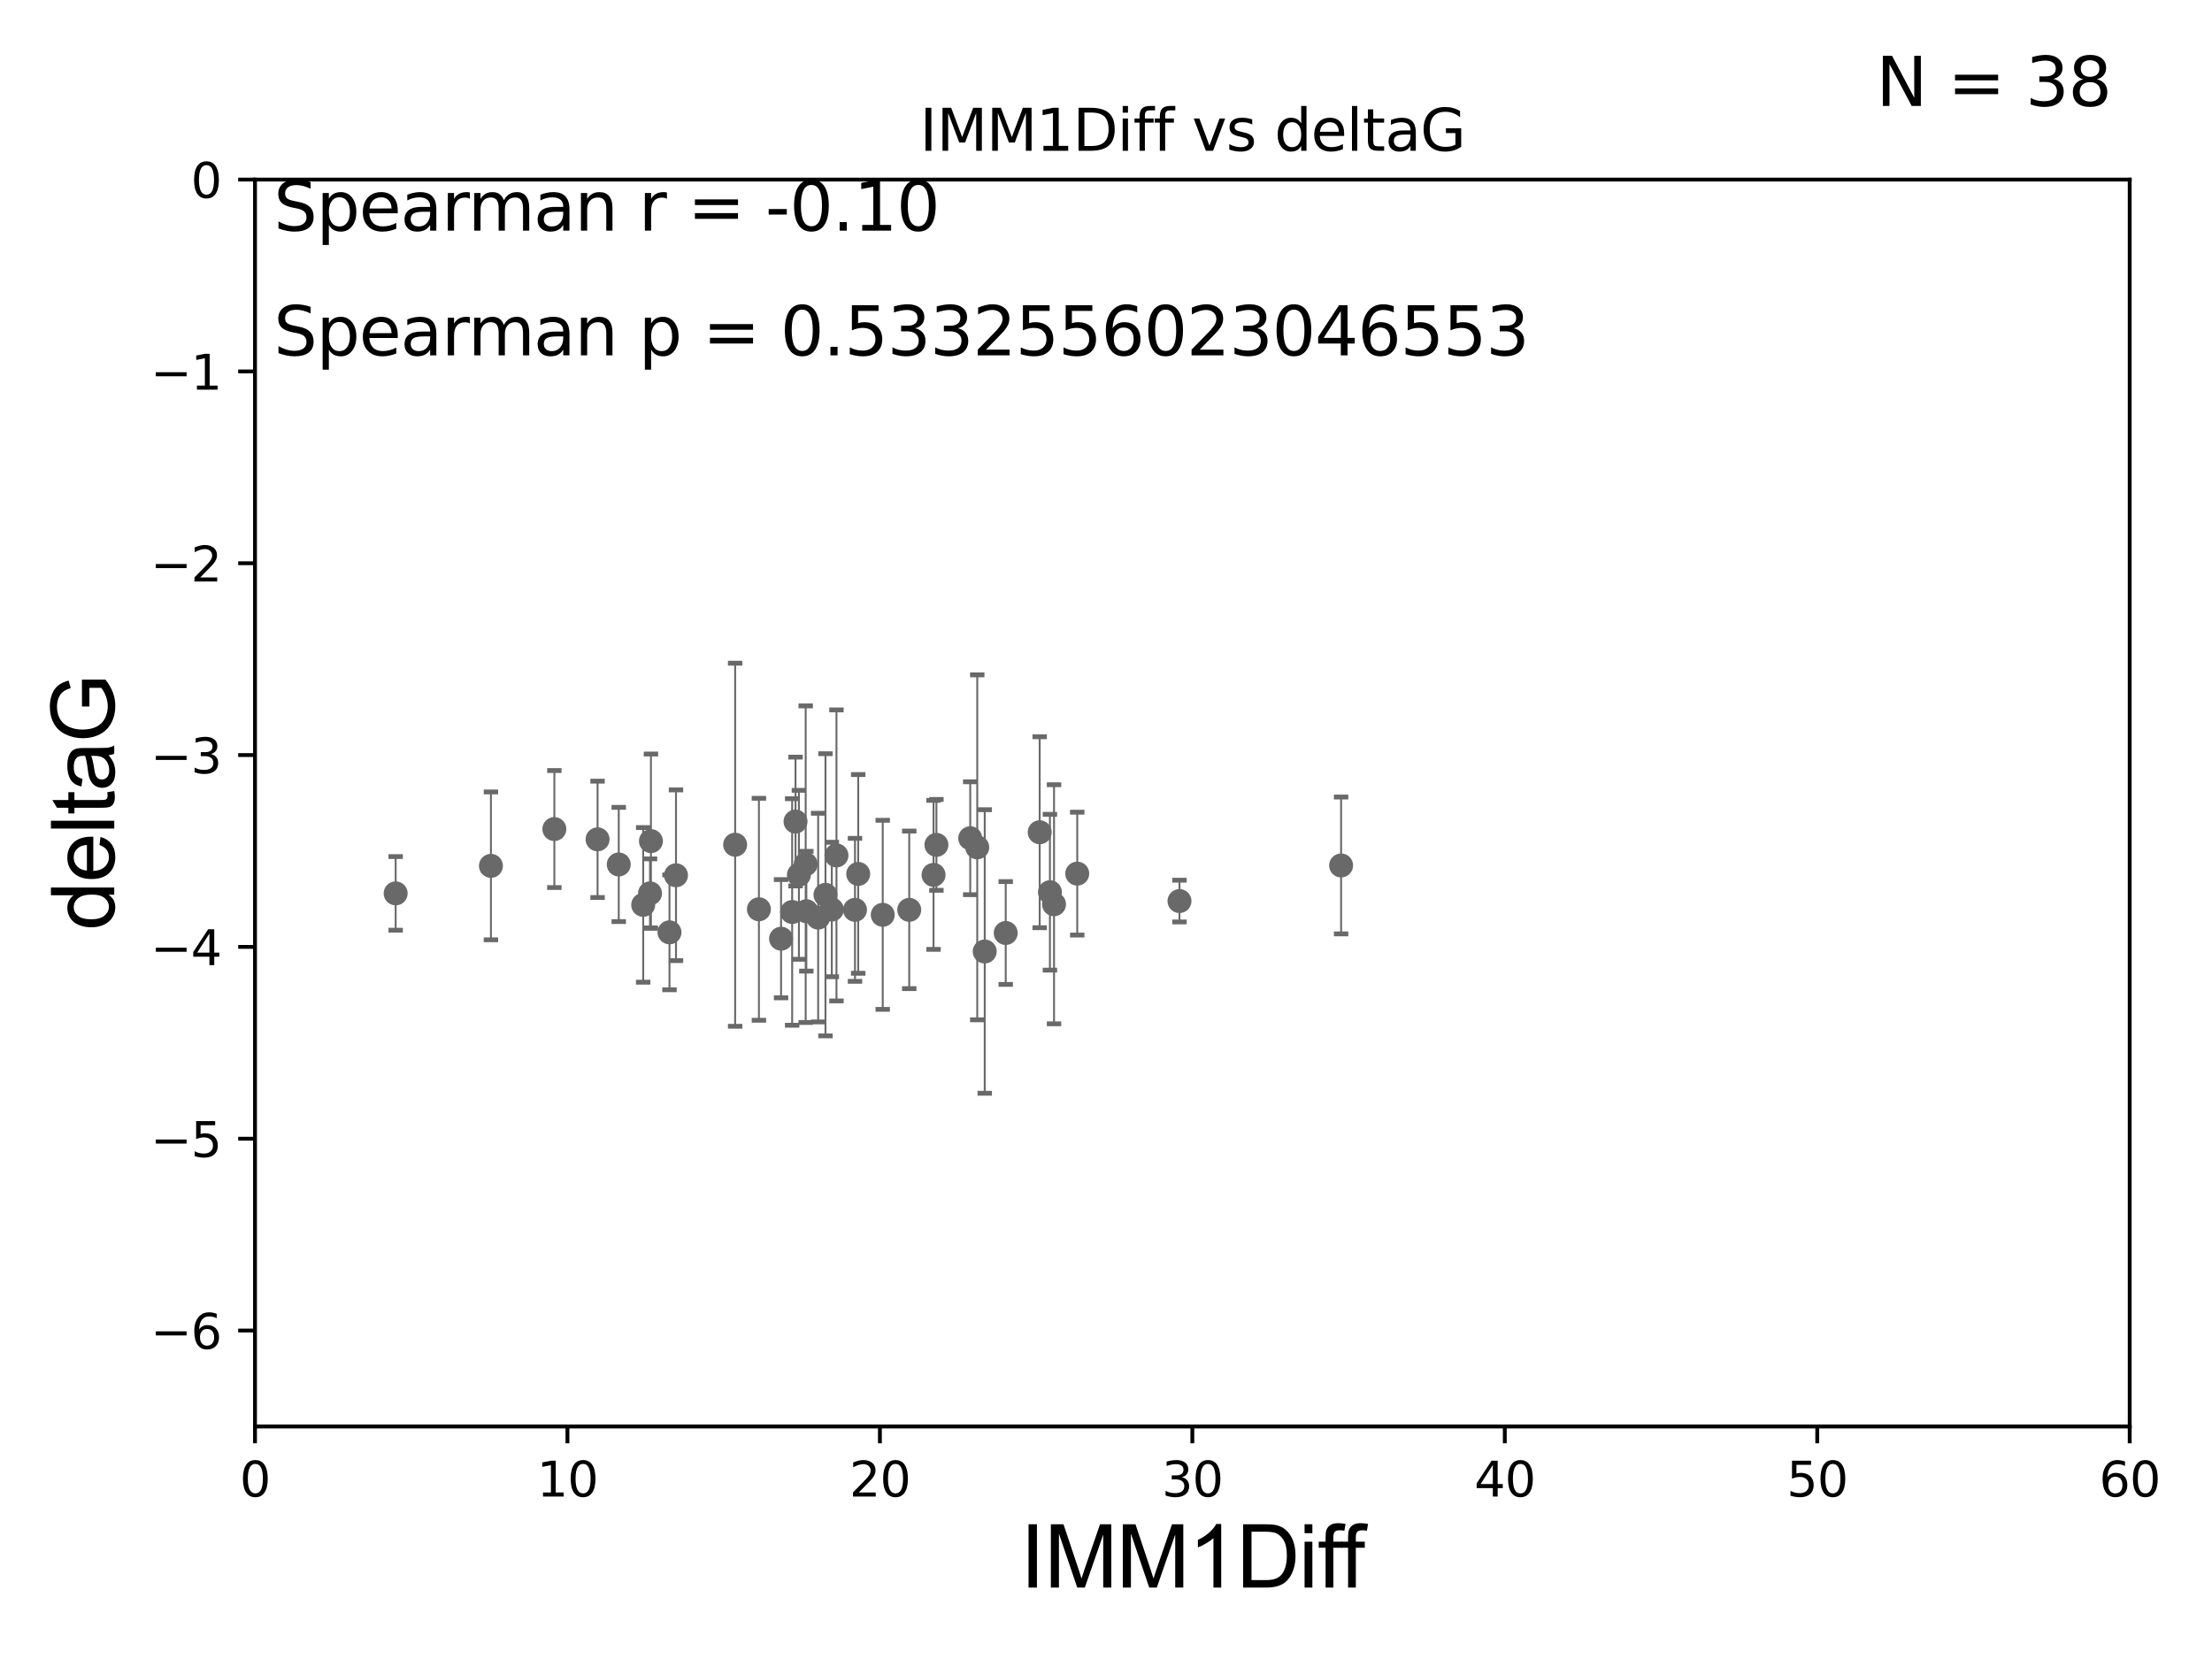 <?xml version="1.0" encoding="utf-8" standalone="no"?>
<!DOCTYPE svg PUBLIC "-//W3C//DTD SVG 1.1//EN"
  "http://www.w3.org/Graphics/SVG/1.1/DTD/svg11.dtd">
<svg xmlns:xlink="http://www.w3.org/1999/xlink" width="460.8pt" height="345.6pt" viewBox="0 0 460.8 345.6" xmlns="http://www.w3.org/2000/svg" version="1.1">
 <defs>
  <style type="text/css">*{stroke-linejoin: round; stroke-linecap: butt}</style>
 </defs>
 <g id="figure_1">
  <g id="patch_1">
   <path d="M 0 345.6 
L 460.8 345.6 
L 460.8 0 
L 0 0 
z
" style="fill: #ffffff"/>
  </g>
  <g id="axes_1">
   <g id="patch_2">
    <path d="M 53.12 297.16 
L 443.655 297.16 
L 443.655 37.411 
L 53.12 37.411 
z
" style="fill: #ffffff"/>
   </g>
   <g id="PathCollection_1">
    <defs>
     <path id="mf5af5a0c5d" d="M 0 1.118 
C 0.297 1.118 0.581 1 0.791 0.791 
C 1 0.581 1.118 0.297 1.118 0 
C 1.118 -0.297 1 -0.581 0.791 -0.791 
C 0.581 -1 0.297 -1.118 0 -1.118 
C -0.297 -1.118 -0.581 -1 -0.791 -0.791 
C -1 -0.581 -1.118 -0.297 -1.118 0 
C -1.118 0.297 -1 0.581 -0.791 0.791 
C -0.581 1 -0.297 1.118 0 1.118 
z
" style="stroke: #696969"/>
    </defs>
    <g clip-path="url(#pf2c8f3137c)">
     <use xlink:href="#mf5af5a0c5d" x="82.423" y="186.106" style="fill: #696969; stroke: #696969"/>
     <use xlink:href="#mf5af5a0c5d" x="158.096" y="189.419" style="fill: #696969; stroke: #696969"/>
     <use xlink:href="#mf5af5a0c5d" x="102.269" y="180.376" style="fill: #696969; stroke: #696969"/>
     <use xlink:href="#mf5af5a0c5d" x="183.891" y="190.574" style="fill: #696969; stroke: #696969"/>
     <use xlink:href="#mf5af5a0c5d" x="135.412" y="186.106" style="fill: #696969; stroke: #696969"/>
     <use xlink:href="#mf5af5a0c5d" x="224.409" y="181.991" style="fill: #696969; stroke: #696969"/>
     <use xlink:href="#mf5af5a0c5d" x="139.467" y="194.222" style="fill: #696969; stroke: #696969"/>
     <use xlink:href="#mf5af5a0c5d" x="173.281" y="189.468" style="fill: #696969; stroke: #696969"/>
     <use xlink:href="#mf5af5a0c5d" x="162.711" y="195.547" style="fill: #696969; stroke: #696969"/>
     <use xlink:href="#mf5af5a0c5d" x="216.585" y="173.374" style="fill: #696969; stroke: #696969"/>
     <use xlink:href="#mf5af5a0c5d" x="195.073" y="175.999" style="fill: #696969; stroke: #696969"/>
     <use xlink:href="#mf5af5a0c5d" x="174.251" y="178.199" style="fill: #696969; stroke: #696969"/>
     <use xlink:href="#mf5af5a0c5d" x="189.41" y="189.537" style="fill: #696969; stroke: #696969"/>
     <use xlink:href="#mf5af5a0c5d" x="218.72" y="185.863" style="fill: #696969; stroke: #696969"/>
     <use xlink:href="#mf5af5a0c5d" x="178.111" y="189.535" style="fill: #696969; stroke: #696969"/>
     <use xlink:href="#mf5af5a0c5d" x="219.573" y="188.373" style="fill: #696969; stroke: #696969"/>
     <use xlink:href="#mf5af5a0c5d" x="166.427" y="182.237" style="fill: #696969; stroke: #696969"/>
     <use xlink:href="#mf5af5a0c5d" x="171.96" y="186.405" style="fill: #696969; stroke: #696969"/>
     <use xlink:href="#mf5af5a0c5d" x="167.84" y="180.024" style="fill: #696969; stroke: #696969"/>
     <use xlink:href="#mf5af5a0c5d" x="205.136" y="198.212" style="fill: #696969; stroke: #696969"/>
     <use xlink:href="#mf5af5a0c5d" x="167.976" y="189.822" style="fill: #696969; stroke: #696969"/>
     <use xlink:href="#mf5af5a0c5d" x="165.021" y="189.984" style="fill: #696969; stroke: #696969"/>
     <use xlink:href="#mf5af5a0c5d" x="245.706" y="187.708" style="fill: #696969; stroke: #696969"/>
     <use xlink:href="#mf5af5a0c5d" x="194.474" y="182.252" style="fill: #696969; stroke: #696969"/>
     <use xlink:href="#mf5af5a0c5d" x="209.51" y="194.359" style="fill: #696969; stroke: #696969"/>
     <use xlink:href="#mf5af5a0c5d" x="124.484" y="174.85" style="fill: #696969; stroke: #696969"/>
     <use xlink:href="#mf5af5a0c5d" x="170.437" y="191.154" style="fill: #696969; stroke: #696969"/>
     <use xlink:href="#mf5af5a0c5d" x="165.724" y="171.14" style="fill: #696969; stroke: #696969"/>
     <use xlink:href="#mf5af5a0c5d" x="279.376" y="180.29" style="fill: #696969; stroke: #696969"/>
     <use xlink:href="#mf5af5a0c5d" x="128.897" y="180.083" style="fill: #696969; stroke: #696969"/>
     <use xlink:href="#mf5af5a0c5d" x="203.58" y="176.517" style="fill: #696969; stroke: #696969"/>
     <use xlink:href="#mf5af5a0c5d" x="153.143" y="175.971" style="fill: #696969; stroke: #696969"/>
     <use xlink:href="#mf5af5a0c5d" x="202.116" y="174.618" style="fill: #696969; stroke: #696969"/>
     <use xlink:href="#mf5af5a0c5d" x="178.781" y="182.053" style="fill: #696969; stroke: #696969"/>
     <use xlink:href="#mf5af5a0c5d" x="135.601" y="175.22" style="fill: #696969; stroke: #696969"/>
     <use xlink:href="#mf5af5a0c5d" x="133.987" y="188.505" style="fill: #696969; stroke: #696969"/>
     <use xlink:href="#mf5af5a0c5d" x="140.821" y="182.334" style="fill: #696969; stroke: #696969"/>
     <use xlink:href="#mf5af5a0c5d" x="115.482" y="172.707" style="fill: #696969; stroke: #696969"/>
    </g>
   </g>
   <g id="matplotlib.axis_1">
    <g id="xtick_1">
     <g id="line2d_1">
      <defs>
       <path id="m9281650b07" d="M 0 0 
L 0 3.5 
" style="stroke: #000000; stroke-width: 0.8"/>
      </defs>
      <g>
       <use xlink:href="#m9281650b07" x="53.12" y="297.16" style="stroke: #000000; stroke-width: 0.8"/>
      </g>
     </g>
     <g id="text_1">
      <!-- 0 -->
      <g transform="translate(49.939 311.758)scale(0.1 -0.1)">
       <defs>
        <path id="DejaVuSans-30" d="M 2034 4250 
Q 1547 4250 1301 3770 
Q 1056 3291 1056 2328 
Q 1056 1369 1301 889 
Q 1547 409 2034 409 
Q 2525 409 2770 889 
Q 3016 1369 3016 2328 
Q 3016 3291 2770 3770 
Q 2525 4250 2034 4250 
z
M 2034 4750 
Q 2819 4750 3233 4129 
Q 3647 3509 3647 2328 
Q 3647 1150 3233 529 
Q 2819 -91 2034 -91 
Q 1250 -91 836 529 
Q 422 1150 422 2328 
Q 422 3509 836 4129 
Q 1250 4750 2034 4750 
z
" transform="scale(0.016)"/>
       </defs>
       <use xlink:href="#DejaVuSans-30"/>
      </g>
     </g>
    </g>
    <g id="xtick_2">
     <g id="line2d_2">
      <g>
       <use xlink:href="#m9281650b07" x="118.209" y="297.16" style="stroke: #000000; stroke-width: 0.8"/>
      </g>
     </g>
     <g id="text_2">
      <!-- 10 -->
      <g transform="translate(111.847 311.758)scale(0.1 -0.1)">
       <defs>
        <path id="DejaVuSans-31" d="M 794 531 
L 1825 531 
L 1825 4091 
L 703 3866 
L 703 4441 
L 1819 4666 
L 2450 4666 
L 2450 531 
L 3481 531 
L 3481 0 
L 794 0 
L 794 531 
z
" transform="scale(0.016)"/>
       </defs>
       <use xlink:href="#DejaVuSans-31"/>
       <use xlink:href="#DejaVuSans-30" x="63.623"/>
      </g>
     </g>
    </g>
    <g id="xtick_3">
     <g id="line2d_3">
      <g>
       <use xlink:href="#m9281650b07" x="183.298" y="297.16" style="stroke: #000000; stroke-width: 0.8"/>
      </g>
     </g>
     <g id="text_3">
      <!-- 20 -->
      <g transform="translate(176.936 311.758)scale(0.1 -0.1)">
       <defs>
        <path id="DejaVuSans-32" d="M 1228 531 
L 3431 531 
L 3431 0 
L 469 0 
L 469 531 
Q 828 903 1448 1529 
Q 2069 2156 2228 2338 
Q 2531 2678 2651 2914 
Q 2772 3150 2772 3378 
Q 2772 3750 2511 3984 
Q 2250 4219 1831 4219 
Q 1534 4219 1204 4116 
Q 875 4013 500 3803 
L 500 4441 
Q 881 4594 1212 4672 
Q 1544 4750 1819 4750 
Q 2544 4750 2975 4387 
Q 3406 4025 3406 3419 
Q 3406 3131 3298 2873 
Q 3191 2616 2906 2266 
Q 2828 2175 2409 1742 
Q 1991 1309 1228 531 
z
" transform="scale(0.016)"/>
       </defs>
       <use xlink:href="#DejaVuSans-32"/>
       <use xlink:href="#DejaVuSans-30" x="63.623"/>
      </g>
     </g>
    </g>
    <g id="xtick_4">
     <g id="line2d_4">
      <g>
       <use xlink:href="#m9281650b07" x="248.387" y="297.16" style="stroke: #000000; stroke-width: 0.8"/>
      </g>
     </g>
     <g id="text_4">
      <!-- 30 -->
      <g transform="translate(242.025 311.758)scale(0.1 -0.1)">
       <defs>
        <path id="DejaVuSans-33" d="M 2597 2516 
Q 3050 2419 3304 2112 
Q 3559 1806 3559 1356 
Q 3559 666 3084 287 
Q 2609 -91 1734 -91 
Q 1441 -91 1130 -33 
Q 819 25 488 141 
L 488 750 
Q 750 597 1062 519 
Q 1375 441 1716 441 
Q 2309 441 2620 675 
Q 2931 909 2931 1356 
Q 2931 1769 2642 2001 
Q 2353 2234 1838 2234 
L 1294 2234 
L 1294 2753 
L 1863 2753 
Q 2328 2753 2575 2939 
Q 2822 3125 2822 3475 
Q 2822 3834 2567 4026 
Q 2313 4219 1838 4219 
Q 1578 4219 1281 4162 
Q 984 4106 628 3988 
L 628 4550 
Q 988 4650 1302 4700 
Q 1616 4750 1894 4750 
Q 2613 4750 3031 4423 
Q 3450 4097 3450 3541 
Q 3450 3153 3228 2886 
Q 3006 2619 2597 2516 
z
" transform="scale(0.016)"/>
       </defs>
       <use xlink:href="#DejaVuSans-33"/>
       <use xlink:href="#DejaVuSans-30" x="63.623"/>
      </g>
     </g>
    </g>
    <g id="xtick_5">
     <g id="line2d_5">
      <g>
       <use xlink:href="#m9281650b07" x="313.477" y="297.16" style="stroke: #000000; stroke-width: 0.8"/>
      </g>
     </g>
     <g id="text_5">
      <!-- 40 -->
      <g transform="translate(307.114 311.758)scale(0.1 -0.1)">
       <defs>
        <path id="DejaVuSans-34" d="M 2419 4116 
L 825 1625 
L 2419 1625 
L 2419 4116 
z
M 2253 4666 
L 3047 4666 
L 3047 1625 
L 3713 1625 
L 3713 1100 
L 3047 1100 
L 3047 0 
L 2419 0 
L 2419 1100 
L 313 1100 
L 313 1709 
L 2253 4666 
z
" transform="scale(0.016)"/>
       </defs>
       <use xlink:href="#DejaVuSans-34"/>
       <use xlink:href="#DejaVuSans-30" x="63.623"/>
      </g>
     </g>
    </g>
    <g id="xtick_6">
     <g id="line2d_6">
      <g>
       <use xlink:href="#m9281650b07" x="378.566" y="297.16" style="stroke: #000000; stroke-width: 0.8"/>
      </g>
     </g>
     <g id="text_6">
      <!-- 50 -->
      <g transform="translate(372.203 311.758)scale(0.1 -0.1)">
       <defs>
        <path id="DejaVuSans-35" d="M 691 4666 
L 3169 4666 
L 3169 4134 
L 1269 4134 
L 1269 2991 
Q 1406 3038 1543 3061 
Q 1681 3084 1819 3084 
Q 2600 3084 3056 2656 
Q 3513 2228 3513 1497 
Q 3513 744 3044 326 
Q 2575 -91 1722 -91 
Q 1428 -91 1123 -41 
Q 819 9 494 109 
L 494 744 
Q 775 591 1075 516 
Q 1375 441 1709 441 
Q 2250 441 2565 725 
Q 2881 1009 2881 1497 
Q 2881 1984 2565 2268 
Q 2250 2553 1709 2553 
Q 1456 2553 1204 2497 
Q 953 2441 691 2322 
L 691 4666 
z
" transform="scale(0.016)"/>
       </defs>
       <use xlink:href="#DejaVuSans-35"/>
       <use xlink:href="#DejaVuSans-30" x="63.623"/>
      </g>
     </g>
    </g>
    <g id="xtick_7">
     <g id="line2d_7">
      <g>
       <use xlink:href="#m9281650b07" x="443.655" y="297.16" style="stroke: #000000; stroke-width: 0.8"/>
      </g>
     </g>
     <g id="text_7">
      <!-- 60 -->
      <g transform="translate(437.293 311.758)scale(0.1 -0.1)">
       <defs>
        <path id="DejaVuSans-36" d="M 2113 2584 
Q 1688 2584 1439 2293 
Q 1191 2003 1191 1497 
Q 1191 994 1439 701 
Q 1688 409 2113 409 
Q 2538 409 2786 701 
Q 3034 994 3034 1497 
Q 3034 2003 2786 2293 
Q 2538 2584 2113 2584 
z
M 3366 4563 
L 3366 3988 
Q 3128 4100 2886 4159 
Q 2644 4219 2406 4219 
Q 1781 4219 1451 3797 
Q 1122 3375 1075 2522 
Q 1259 2794 1537 2939 
Q 1816 3084 2150 3084 
Q 2853 3084 3261 2657 
Q 3669 2231 3669 1497 
Q 3669 778 3244 343 
Q 2819 -91 2113 -91 
Q 1303 -91 875 529 
Q 447 1150 447 2328 
Q 447 3434 972 4092 
Q 1497 4750 2381 4750 
Q 2619 4750 2861 4703 
Q 3103 4656 3366 4563 
z
" transform="scale(0.016)"/>
       </defs>
       <use xlink:href="#DejaVuSans-36"/>
       <use xlink:href="#DejaVuSans-30" x="63.623"/>
      </g>
     </g>
    </g>
    <g id="text_8">
     <!-- IMM1Diff -->
     <g transform="translate(212.546 330.722)scale(0.18 -0.18)">
      <defs>
       <path id="ArialMT-49" d="M 597 0 
L 597 4581 
L 1203 4581 
L 1203 0 
L 597 0 
z
" transform="scale(0.016)"/>
       <path id="ArialMT-4d" d="M 475 0 
L 475 4581 
L 1388 4581 
L 2472 1338 
Q 2622 884 2691 659 
Q 2769 909 2934 1394 
L 4031 4581 
L 4847 4581 
L 4847 0 
L 4263 0 
L 4263 3834 
L 2931 0 
L 2384 0 
L 1059 3900 
L 1059 0 
L 475 0 
z
" transform="scale(0.016)"/>
       <path id="ArialMT-31" d="M 2384 0 
L 1822 0 
L 1822 3584 
Q 1619 3391 1289 3197 
Q 959 3003 697 2906 
L 697 3450 
Q 1169 3672 1522 3987 
Q 1875 4303 2022 4600 
L 2384 4600 
L 2384 0 
z
" transform="scale(0.016)"/>
       <path id="ArialMT-44" d="M 494 0 
L 494 4581 
L 2072 4581 
Q 2606 4581 2888 4516 
Q 3281 4425 3559 4188 
Q 3922 3881 4101 3404 
Q 4281 2928 4281 2316 
Q 4281 1794 4159 1391 
Q 4038 988 3847 723 
Q 3656 459 3429 307 
Q 3203 156 2883 78 
Q 2563 0 2147 0 
L 494 0 
z
M 1100 541 
L 2078 541 
Q 2531 541 2789 625 
Q 3047 709 3200 863 
Q 3416 1078 3536 1442 
Q 3656 1806 3656 2325 
Q 3656 3044 3420 3430 
Q 3184 3816 2847 3947 
Q 2603 4041 2063 4041 
L 1100 4041 
L 1100 541 
z
" transform="scale(0.016)"/>
       <path id="ArialMT-69" d="M 425 3934 
L 425 4581 
L 988 4581 
L 988 3934 
L 425 3934 
z
M 425 0 
L 425 3319 
L 988 3319 
L 988 0 
L 425 0 
z
" transform="scale(0.016)"/>
       <path id="ArialMT-66" d="M 556 0 
L 556 2881 
L 59 2881 
L 59 3319 
L 556 3319 
L 556 3672 
Q 556 4006 616 4169 
Q 697 4388 901 4523 
Q 1106 4659 1475 4659 
Q 1713 4659 2000 4603 
L 1916 4113 
Q 1741 4144 1584 4144 
Q 1328 4144 1222 4034 
Q 1116 3925 1116 3625 
L 1116 3319 
L 1763 3319 
L 1763 2881 
L 1116 2881 
L 1116 0 
L 556 0 
z
" transform="scale(0.016)"/>
      </defs>
      <use xlink:href="#ArialMT-49"/>
      <use xlink:href="#ArialMT-4d" x="27.783"/>
      <use xlink:href="#ArialMT-4d" x="111.084"/>
      <use xlink:href="#ArialMT-31" x="194.385"/>
      <use xlink:href="#ArialMT-44" x="250"/>
      <use xlink:href="#ArialMT-69" x="322.217"/>
      <use xlink:href="#ArialMT-66" x="344.434"/>
      <use xlink:href="#ArialMT-66" x="370.467"/>
     </g>
    </g>
   </g>
   <g id="matplotlib.axis_2">
    <g id="ytick_1">
     <g id="line2d_8">
      <defs>
       <path id="mbdf5716bc8" d="M 0 0 
L -3.5 0 
" style="stroke: #000000; stroke-width: 0.8"/>
      </defs>
      <g>
       <use xlink:href="#mbdf5716bc8" x="53.12" y="277.179" style="stroke: #000000; stroke-width: 0.8"/>
      </g>
     </g>
     <g id="text_9">
      <!-- −6 -->
      <g transform="translate(31.378 280.979)scale(0.1 -0.1)">
       <defs>
        <path id="DejaVuSans-2212" d="M 678 2272 
L 4684 2272 
L 4684 1741 
L 678 1741 
L 678 2272 
z
" transform="scale(0.016)"/>
       </defs>
       <use xlink:href="#DejaVuSans-2212"/>
       <use xlink:href="#DejaVuSans-36" x="83.789"/>
      </g>
     </g>
    </g>
    <g id="ytick_2">
     <g id="line2d_9">
      <g>
       <use xlink:href="#mbdf5716bc8" x="53.12" y="237.218" style="stroke: #000000; stroke-width: 0.8"/>
      </g>
     </g>
     <g id="text_10">
      <!-- −5 -->
      <g transform="translate(31.378 241.017)scale(0.1 -0.1)">
       <use xlink:href="#DejaVuSans-2212"/>
       <use xlink:href="#DejaVuSans-35" x="83.789"/>
      </g>
     </g>
    </g>
    <g id="ytick_3">
     <g id="line2d_10">
      <g>
       <use xlink:href="#mbdf5716bc8" x="53.12" y="197.257" style="stroke: #000000; stroke-width: 0.8"/>
      </g>
     </g>
     <g id="text_11">
      <!-- −4 -->
      <g transform="translate(31.378 201.056)scale(0.1 -0.1)">
       <use xlink:href="#DejaVuSans-2212"/>
       <use xlink:href="#DejaVuSans-34" x="83.789"/>
      </g>
     </g>
    </g>
    <g id="ytick_4">
     <g id="line2d_11">
      <g>
       <use xlink:href="#mbdf5716bc8" x="53.12" y="157.295" style="stroke: #000000; stroke-width: 0.8"/>
      </g>
     </g>
     <g id="text_12">
      <!-- −3 -->
      <g transform="translate(31.378 161.094)scale(0.1 -0.1)">
       <use xlink:href="#DejaVuSans-2212"/>
       <use xlink:href="#DejaVuSans-33" x="83.789"/>
      </g>
     </g>
    </g>
    <g id="ytick_5">
     <g id="line2d_12">
      <g>
       <use xlink:href="#mbdf5716bc8" x="53.12" y="117.334" style="stroke: #000000; stroke-width: 0.8"/>
      </g>
     </g>
     <g id="text_13">
      <!-- −2 -->
      <g transform="translate(31.378 121.133)scale(0.1 -0.1)">
       <use xlink:href="#DejaVuSans-2212"/>
       <use xlink:href="#DejaVuSans-32" x="83.789"/>
      </g>
     </g>
    </g>
    <g id="ytick_6">
     <g id="line2d_13">
      <g>
       <use xlink:href="#mbdf5716bc8" x="53.12" y="77.373" style="stroke: #000000; stroke-width: 0.8"/>
      </g>
     </g>
     <g id="text_14">
      <!-- −1 -->
      <g transform="translate(31.378 81.172)scale(0.1 -0.1)">
       <use xlink:href="#DejaVuSans-2212"/>
       <use xlink:href="#DejaVuSans-31" x="83.789"/>
      </g>
     </g>
    </g>
    <g id="ytick_7">
     <g id="line2d_14">
      <g>
       <use xlink:href="#mbdf5716bc8" x="53.12" y="37.411" style="stroke: #000000; stroke-width: 0.8"/>
      </g>
     </g>
     <g id="text_15">
      <!-- 0 -->
      <g transform="translate(39.758 41.21)scale(0.1 -0.1)">
       <use xlink:href="#DejaVuSans-30"/>
      </g>
     </g>
    </g>
    <g id="text_16">
     <!-- deltaG -->
     <g transform="translate(23.8 193.8)rotate(-90)scale(0.18 -0.18)">
      <defs>
       <path id="ArialMT-64" d="M 2575 0 
L 2575 419 
Q 2259 -75 1647 -75 
Q 1250 -75 917 144 
Q 584 363 401 755 
Q 219 1147 219 1656 
Q 219 2153 384 2558 
Q 550 2963 881 3178 
Q 1213 3394 1622 3394 
Q 1922 3394 2156 3267 
Q 2391 3141 2538 2938 
L 2538 4581 
L 3097 4581 
L 3097 0 
L 2575 0 
z
M 797 1656 
Q 797 1019 1065 703 
Q 1334 388 1700 388 
Q 2069 388 2326 689 
Q 2584 991 2584 1609 
Q 2584 2291 2321 2609 
Q 2059 2928 1675 2928 
Q 1300 2928 1048 2622 
Q 797 2316 797 1656 
z
" transform="scale(0.016)"/>
       <path id="ArialMT-65" d="M 2694 1069 
L 3275 997 
Q 3138 488 2766 206 
Q 2394 -75 1816 -75 
Q 1088 -75 661 373 
Q 234 822 234 1631 
Q 234 2469 665 2931 
Q 1097 3394 1784 3394 
Q 2450 3394 2872 2941 
Q 3294 2488 3294 1666 
Q 3294 1616 3291 1516 
L 816 1516 
Q 847 969 1125 678 
Q 1403 388 1819 388 
Q 2128 388 2347 550 
Q 2566 713 2694 1069 
z
M 847 1978 
L 2700 1978 
Q 2663 2397 2488 2606 
Q 2219 2931 1791 2931 
Q 1403 2931 1139 2672 
Q 875 2413 847 1978 
z
" transform="scale(0.016)"/>
       <path id="ArialMT-6c" d="M 409 0 
L 409 4581 
L 972 4581 
L 972 0 
L 409 0 
z
" transform="scale(0.016)"/>
       <path id="ArialMT-74" d="M 1650 503 
L 1731 6 
Q 1494 -44 1306 -44 
Q 1000 -44 831 53 
Q 663 150 594 308 
Q 525 466 525 972 
L 525 2881 
L 113 2881 
L 113 3319 
L 525 3319 
L 525 4141 
L 1084 4478 
L 1084 3319 
L 1650 3319 
L 1650 2881 
L 1084 2881 
L 1084 941 
Q 1084 700 1114 631 
Q 1144 563 1211 522 
Q 1278 481 1403 481 
Q 1497 481 1650 503 
z
" transform="scale(0.016)"/>
       <path id="ArialMT-61" d="M 2588 409 
Q 2275 144 1986 34 
Q 1697 -75 1366 -75 
Q 819 -75 525 192 
Q 231 459 231 875 
Q 231 1119 342 1320 
Q 453 1522 633 1644 
Q 813 1766 1038 1828 
Q 1203 1872 1538 1913 
Q 2219 1994 2541 2106 
Q 2544 2222 2544 2253 
Q 2544 2597 2384 2738 
Q 2169 2928 1744 2928 
Q 1347 2928 1158 2789 
Q 969 2650 878 2297 
L 328 2372 
Q 403 2725 575 2942 
Q 747 3159 1072 3276 
Q 1397 3394 1825 3394 
Q 2250 3394 2515 3294 
Q 2781 3194 2906 3042 
Q 3031 2891 3081 2659 
Q 3109 2516 3109 2141 
L 3109 1391 
Q 3109 606 3145 398 
Q 3181 191 3288 0 
L 2700 0 
Q 2613 175 2588 409 
z
M 2541 1666 
Q 2234 1541 1622 1453 
Q 1275 1403 1131 1340 
Q 988 1278 909 1158 
Q 831 1038 831 891 
Q 831 666 1001 516 
Q 1172 366 1500 366 
Q 1825 366 2078 508 
Q 2331 650 2450 897 
Q 2541 1088 2541 1459 
L 2541 1666 
z
" transform="scale(0.016)"/>
       <path id="ArialMT-47" d="M 2638 1797 
L 2638 2334 
L 4578 2338 
L 4578 638 
Q 4131 281 3656 101 
Q 3181 -78 2681 -78 
Q 2006 -78 1454 211 
Q 903 500 622 1047 
Q 341 1594 341 2269 
Q 341 2938 620 3517 
Q 900 4097 1425 4378 
Q 1950 4659 2634 4659 
Q 3131 4659 3532 4498 
Q 3934 4338 4162 4050 
Q 4391 3763 4509 3300 
L 3963 3150 
Q 3859 3500 3706 3700 
Q 3553 3900 3268 4020 
Q 2984 4141 2638 4141 
Q 2222 4141 1919 4014 
Q 1616 3888 1430 3681 
Q 1244 3475 1141 3228 
Q 966 2803 966 2306 
Q 966 1694 1177 1281 
Q 1388 869 1791 669 
Q 2194 469 2647 469 
Q 3041 469 3416 620 
Q 3791 772 3984 944 
L 3984 1797 
L 2638 1797 
z
" transform="scale(0.016)"/>
      </defs>
      <use xlink:href="#ArialMT-64"/>
      <use xlink:href="#ArialMT-65" x="55.615"/>
      <use xlink:href="#ArialMT-6c" x="111.23"/>
      <use xlink:href="#ArialMT-74" x="133.447"/>
      <use xlink:href="#ArialMT-61" x="161.23"/>
      <use xlink:href="#ArialMT-47" x="216.846"/>
     </g>
    </g>
   </g>
   <g id="LineCollection_1">
    <path d="M 82.423 193.772 
L 82.423 178.44 
" clip-path="url(#pf2c8f3137c)" style="fill: none; stroke: #696969; stroke-width: 0.4"/>
    <path d="M 158.096 212.542 
L 158.096 166.296 
" clip-path="url(#pf2c8f3137c)" style="fill: none; stroke: #696969; stroke-width: 0.4"/>
    <path d="M 102.269 195.776 
L 102.269 164.976 
" clip-path="url(#pf2c8f3137c)" style="fill: none; stroke: #696969; stroke-width: 0.4"/>
    <path d="M 183.891 210.264 
L 183.891 170.885 
" clip-path="url(#pf2c8f3137c)" style="fill: none; stroke: #696969; stroke-width: 0.4"/>
    <path d="M 135.412 193.294 
L 135.412 178.917 
" clip-path="url(#pf2c8f3137c)" style="fill: none; stroke: #696969; stroke-width: 0.4"/>
    <path d="M 224.409 194.789 
L 224.409 169.193 
" clip-path="url(#pf2c8f3137c)" style="fill: none; stroke: #696969; stroke-width: 0.4"/>
    <path d="M 139.467 206.185 
L 139.467 182.259 
" clip-path="url(#pf2c8f3137c)" style="fill: none; stroke: #696969; stroke-width: 0.4"/>
    <path d="M 173.281 203.474 
L 173.281 175.462 
" clip-path="url(#pf2c8f3137c)" style="fill: none; stroke: #696969; stroke-width: 0.4"/>
    <path d="M 162.711 207.865 
L 162.711 183.229 
" clip-path="url(#pf2c8f3137c)" style="fill: none; stroke: #696969; stroke-width: 0.4"/>
    <path d="M 216.585 193.262 
L 216.585 153.485 
" clip-path="url(#pf2c8f3137c)" style="fill: none; stroke: #696969; stroke-width: 0.4"/>
    <path d="M 195.073 185.465 
L 195.073 166.533 
" clip-path="url(#pf2c8f3137c)" style="fill: none; stroke: #696969; stroke-width: 0.4"/>
    <path d="M 174.251 208.509 
L 174.251 147.888 
" clip-path="url(#pf2c8f3137c)" style="fill: none; stroke: #696969; stroke-width: 0.4"/>
    <path d="M 189.41 205.949 
L 189.41 173.124 
" clip-path="url(#pf2c8f3137c)" style="fill: none; stroke: #696969; stroke-width: 0.4"/>
    <path d="M 218.72 202.091 
L 218.72 169.634 
" clip-path="url(#pf2c8f3137c)" style="fill: none; stroke: #696969; stroke-width: 0.4"/>
    <path d="M 178.111 204.427 
L 178.111 174.643 
" clip-path="url(#pf2c8f3137c)" style="fill: none; stroke: #696969; stroke-width: 0.4"/>
    <path d="M 219.573 213.274 
L 219.573 163.471 
" clip-path="url(#pf2c8f3137c)" style="fill: none; stroke: #696969; stroke-width: 0.4"/>
    <path d="M 166.427 199.83 
L 166.427 164.644 
" clip-path="url(#pf2c8f3137c)" style="fill: none; stroke: #696969; stroke-width: 0.4"/>
    <path d="M 171.96 215.799 
L 171.96 157.011 
" clip-path="url(#pf2c8f3137c)" style="fill: none; stroke: #696969; stroke-width: 0.4"/>
    <path d="M 167.84 212.998 
L 167.84 147.05 
" clip-path="url(#pf2c8f3137c)" style="fill: none; stroke: #696969; stroke-width: 0.4"/>
    <path d="M 205.136 227.747 
L 205.136 168.678 
" clip-path="url(#pf2c8f3137c)" style="fill: none; stroke: #696969; stroke-width: 0.4"/>
    <path d="M 167.976 202.298 
L 167.976 177.345 
" clip-path="url(#pf2c8f3137c)" style="fill: none; stroke: #696969; stroke-width: 0.4"/>
    <path d="M 165.021 213.579 
L 165.021 166.389 
" clip-path="url(#pf2c8f3137c)" style="fill: none; stroke: #696969; stroke-width: 0.4"/>
    <path d="M 245.706 192.054 
L 245.706 183.361 
" clip-path="url(#pf2c8f3137c)" style="fill: none; stroke: #696969; stroke-width: 0.4"/>
    <path d="M 194.474 197.771 
L 194.474 166.733 
" clip-path="url(#pf2c8f3137c)" style="fill: none; stroke: #696969; stroke-width: 0.4"/>
    <path d="M 209.51 205.069 
L 209.51 183.649 
" clip-path="url(#pf2c8f3137c)" style="fill: none; stroke: #696969; stroke-width: 0.4"/>
    <path d="M 124.484 186.971 
L 124.484 162.729 
" clip-path="url(#pf2c8f3137c)" style="fill: none; stroke: #696969; stroke-width: 0.4"/>
    <path d="M 170.437 212.883 
L 170.437 169.424 
" clip-path="url(#pf2c8f3137c)" style="fill: none; stroke: #696969; stroke-width: 0.4"/>
    <path d="M 165.724 184.556 
L 165.724 157.723 
" clip-path="url(#pf2c8f3137c)" style="fill: none; stroke: #696969; stroke-width: 0.4"/>
    <path d="M 279.376 194.544 
L 279.376 166.036 
" clip-path="url(#pf2c8f3137c)" style="fill: none; stroke: #696969; stroke-width: 0.4"/>
    <path d="M 128.897 191.98 
L 128.897 168.185 
" clip-path="url(#pf2c8f3137c)" style="fill: none; stroke: #696969; stroke-width: 0.4"/>
    <path d="M 203.58 212.446 
L 203.58 140.589 
" clip-path="url(#pf2c8f3137c)" style="fill: none; stroke: #696969; stroke-width: 0.4"/>
    <path d="M 153.143 213.79 
L 153.143 138.152 
" clip-path="url(#pf2c8f3137c)" style="fill: none; stroke: #696969; stroke-width: 0.4"/>
    <path d="M 202.116 186.38 
L 202.116 162.857 
" clip-path="url(#pf2c8f3137c)" style="fill: none; stroke: #696969; stroke-width: 0.4"/>
    <path d="M 178.781 202.753 
L 178.781 161.353 
" clip-path="url(#pf2c8f3137c)" style="fill: none; stroke: #696969; stroke-width: 0.4"/>
    <path d="M 135.601 193.363 
L 135.601 157.077 
" clip-path="url(#pf2c8f3137c)" style="fill: none; stroke: #696969; stroke-width: 0.4"/>
    <path d="M 133.987 204.609 
L 133.987 172.4 
" clip-path="url(#pf2c8f3137c)" style="fill: none; stroke: #696969; stroke-width: 0.4"/>
    <path d="M 140.821 200.12 
L 140.821 164.548 
" clip-path="url(#pf2c8f3137c)" style="fill: none; stroke: #696969; stroke-width: 0.4"/>
    <path d="M 115.482 184.894 
L 115.482 160.52 
" clip-path="url(#pf2c8f3137c)" style="fill: none; stroke: #696969; stroke-width: 0.4"/>
   </g>
   <g id="line2d_15">
    <defs>
     <path id="mdd230e3f23" d="M 1.5 0 
L -1.5 -0 
" style="stroke: #696969"/>
    </defs>
    <g clip-path="url(#pf2c8f3137c)">
     <use xlink:href="#mdd230e3f23" x="82.423" y="193.772" style="fill: #696969; stroke: #696969"/>
     <use xlink:href="#mdd230e3f23" x="158.096" y="212.542" style="fill: #696969; stroke: #696969"/>
     <use xlink:href="#mdd230e3f23" x="102.269" y="195.776" style="fill: #696969; stroke: #696969"/>
     <use xlink:href="#mdd230e3f23" x="183.891" y="210.264" style="fill: #696969; stroke: #696969"/>
     <use xlink:href="#mdd230e3f23" x="135.412" y="193.294" style="fill: #696969; stroke: #696969"/>
     <use xlink:href="#mdd230e3f23" x="224.409" y="194.789" style="fill: #696969; stroke: #696969"/>
     <use xlink:href="#mdd230e3f23" x="139.467" y="206.185" style="fill: #696969; stroke: #696969"/>
     <use xlink:href="#mdd230e3f23" x="173.281" y="203.474" style="fill: #696969; stroke: #696969"/>
     <use xlink:href="#mdd230e3f23" x="162.711" y="207.865" style="fill: #696969; stroke: #696969"/>
     <use xlink:href="#mdd230e3f23" x="216.585" y="193.262" style="fill: #696969; stroke: #696969"/>
     <use xlink:href="#mdd230e3f23" x="195.073" y="185.465" style="fill: #696969; stroke: #696969"/>
     <use xlink:href="#mdd230e3f23" x="174.251" y="208.509" style="fill: #696969; stroke: #696969"/>
     <use xlink:href="#mdd230e3f23" x="189.41" y="205.949" style="fill: #696969; stroke: #696969"/>
     <use xlink:href="#mdd230e3f23" x="218.72" y="202.091" style="fill: #696969; stroke: #696969"/>
     <use xlink:href="#mdd230e3f23" x="178.111" y="204.427" style="fill: #696969; stroke: #696969"/>
     <use xlink:href="#mdd230e3f23" x="219.573" y="213.274" style="fill: #696969; stroke: #696969"/>
     <use xlink:href="#mdd230e3f23" x="166.427" y="199.83" style="fill: #696969; stroke: #696969"/>
     <use xlink:href="#mdd230e3f23" x="171.96" y="215.799" style="fill: #696969; stroke: #696969"/>
     <use xlink:href="#mdd230e3f23" x="167.84" y="212.998" style="fill: #696969; stroke: #696969"/>
     <use xlink:href="#mdd230e3f23" x="205.136" y="227.747" style="fill: #696969; stroke: #696969"/>
     <use xlink:href="#mdd230e3f23" x="167.976" y="202.298" style="fill: #696969; stroke: #696969"/>
     <use xlink:href="#mdd230e3f23" x="165.021" y="213.579" style="fill: #696969; stroke: #696969"/>
     <use xlink:href="#mdd230e3f23" x="245.706" y="192.054" style="fill: #696969; stroke: #696969"/>
     <use xlink:href="#mdd230e3f23" x="194.474" y="197.771" style="fill: #696969; stroke: #696969"/>
     <use xlink:href="#mdd230e3f23" x="209.51" y="205.069" style="fill: #696969; stroke: #696969"/>
     <use xlink:href="#mdd230e3f23" x="124.484" y="186.971" style="fill: #696969; stroke: #696969"/>
     <use xlink:href="#mdd230e3f23" x="170.437" y="212.883" style="fill: #696969; stroke: #696969"/>
     <use xlink:href="#mdd230e3f23" x="165.724" y="184.556" style="fill: #696969; stroke: #696969"/>
     <use xlink:href="#mdd230e3f23" x="279.376" y="194.544" style="fill: #696969; stroke: #696969"/>
     <use xlink:href="#mdd230e3f23" x="128.897" y="191.98" style="fill: #696969; stroke: #696969"/>
     <use xlink:href="#mdd230e3f23" x="203.58" y="212.446" style="fill: #696969; stroke: #696969"/>
     <use xlink:href="#mdd230e3f23" x="153.143" y="213.79" style="fill: #696969; stroke: #696969"/>
     <use xlink:href="#mdd230e3f23" x="202.116" y="186.38" style="fill: #696969; stroke: #696969"/>
     <use xlink:href="#mdd230e3f23" x="178.781" y="202.753" style="fill: #696969; stroke: #696969"/>
     <use xlink:href="#mdd230e3f23" x="135.601" y="193.363" style="fill: #696969; stroke: #696969"/>
     <use xlink:href="#mdd230e3f23" x="133.987" y="204.609" style="fill: #696969; stroke: #696969"/>
     <use xlink:href="#mdd230e3f23" x="140.821" y="200.12" style="fill: #696969; stroke: #696969"/>
     <use xlink:href="#mdd230e3f23" x="115.482" y="184.894" style="fill: #696969; stroke: #696969"/>
    </g>
   </g>
   <g id="line2d_16">
    <g clip-path="url(#pf2c8f3137c)">
     <use xlink:href="#mdd230e3f23" x="82.423" y="178.44" style="fill: #696969; stroke: #696969"/>
     <use xlink:href="#mdd230e3f23" x="158.096" y="166.296" style="fill: #696969; stroke: #696969"/>
     <use xlink:href="#mdd230e3f23" x="102.269" y="164.976" style="fill: #696969; stroke: #696969"/>
     <use xlink:href="#mdd230e3f23" x="183.891" y="170.885" style="fill: #696969; stroke: #696969"/>
     <use xlink:href="#mdd230e3f23" x="135.412" y="178.917" style="fill: #696969; stroke: #696969"/>
     <use xlink:href="#mdd230e3f23" x="224.409" y="169.193" style="fill: #696969; stroke: #696969"/>
     <use xlink:href="#mdd230e3f23" x="139.467" y="182.259" style="fill: #696969; stroke: #696969"/>
     <use xlink:href="#mdd230e3f23" x="173.281" y="175.462" style="fill: #696969; stroke: #696969"/>
     <use xlink:href="#mdd230e3f23" x="162.711" y="183.229" style="fill: #696969; stroke: #696969"/>
     <use xlink:href="#mdd230e3f23" x="216.585" y="153.485" style="fill: #696969; stroke: #696969"/>
     <use xlink:href="#mdd230e3f23" x="195.073" y="166.533" style="fill: #696969; stroke: #696969"/>
     <use xlink:href="#mdd230e3f23" x="174.251" y="147.888" style="fill: #696969; stroke: #696969"/>
     <use xlink:href="#mdd230e3f23" x="189.41" y="173.124" style="fill: #696969; stroke: #696969"/>
     <use xlink:href="#mdd230e3f23" x="218.72" y="169.634" style="fill: #696969; stroke: #696969"/>
     <use xlink:href="#mdd230e3f23" x="178.111" y="174.643" style="fill: #696969; stroke: #696969"/>
     <use xlink:href="#mdd230e3f23" x="219.573" y="163.471" style="fill: #696969; stroke: #696969"/>
     <use xlink:href="#mdd230e3f23" x="166.427" y="164.644" style="fill: #696969; stroke: #696969"/>
     <use xlink:href="#mdd230e3f23" x="171.96" y="157.011" style="fill: #696969; stroke: #696969"/>
     <use xlink:href="#mdd230e3f23" x="167.84" y="147.05" style="fill: #696969; stroke: #696969"/>
     <use xlink:href="#mdd230e3f23" x="205.136" y="168.678" style="fill: #696969; stroke: #696969"/>
     <use xlink:href="#mdd230e3f23" x="167.976" y="177.345" style="fill: #696969; stroke: #696969"/>
     <use xlink:href="#mdd230e3f23" x="165.021" y="166.389" style="fill: #696969; stroke: #696969"/>
     <use xlink:href="#mdd230e3f23" x="245.706" y="183.361" style="fill: #696969; stroke: #696969"/>
     <use xlink:href="#mdd230e3f23" x="194.474" y="166.733" style="fill: #696969; stroke: #696969"/>
     <use xlink:href="#mdd230e3f23" x="209.51" y="183.649" style="fill: #696969; stroke: #696969"/>
     <use xlink:href="#mdd230e3f23" x="124.484" y="162.729" style="fill: #696969; stroke: #696969"/>
     <use xlink:href="#mdd230e3f23" x="170.437" y="169.424" style="fill: #696969; stroke: #696969"/>
     <use xlink:href="#mdd230e3f23" x="165.724" y="157.723" style="fill: #696969; stroke: #696969"/>
     <use xlink:href="#mdd230e3f23" x="279.376" y="166.036" style="fill: #696969; stroke: #696969"/>
     <use xlink:href="#mdd230e3f23" x="128.897" y="168.185" style="fill: #696969; stroke: #696969"/>
     <use xlink:href="#mdd230e3f23" x="203.58" y="140.589" style="fill: #696969; stroke: #696969"/>
     <use xlink:href="#mdd230e3f23" x="153.143" y="138.152" style="fill: #696969; stroke: #696969"/>
     <use xlink:href="#mdd230e3f23" x="202.116" y="162.857" style="fill: #696969; stroke: #696969"/>
     <use xlink:href="#mdd230e3f23" x="178.781" y="161.353" style="fill: #696969; stroke: #696969"/>
     <use xlink:href="#mdd230e3f23" x="135.601" y="157.077" style="fill: #696969; stroke: #696969"/>
     <use xlink:href="#mdd230e3f23" x="133.987" y="172.4" style="fill: #696969; stroke: #696969"/>
     <use xlink:href="#mdd230e3f23" x="140.821" y="164.548" style="fill: #696969; stroke: #696969"/>
     <use xlink:href="#mdd230e3f23" x="115.482" y="160.52" style="fill: #696969; stroke: #696969"/>
    </g>
   </g>
   <g id="line2d_17">
    <defs>
     <path id="m511e86ef17" d="M 0 2 
C 0.53 2 1.039 1.789 1.414 1.414 
C 1.789 1.039 2 0.53 2 0 
C 2 -0.53 1.789 -1.039 1.414 -1.414 
C 1.039 -1.789 0.53 -2 0 -2 
C -0.53 -2 -1.039 -1.789 -1.414 -1.414 
C -1.789 -1.039 -2 -0.53 -2 0 
C -2 0.53 -1.789 1.039 -1.414 1.414 
C -1.039 1.789 -0.53 2 0 2 
z
" style="stroke: #696969"/>
    </defs>
    <g clip-path="url(#pf2c8f3137c)">
     <use xlink:href="#m511e86ef17" x="82.423" y="186.106" style="fill: #696969; stroke: #696969"/>
     <use xlink:href="#m511e86ef17" x="158.096" y="189.419" style="fill: #696969; stroke: #696969"/>
     <use xlink:href="#m511e86ef17" x="102.269" y="180.376" style="fill: #696969; stroke: #696969"/>
     <use xlink:href="#m511e86ef17" x="183.891" y="190.574" style="fill: #696969; stroke: #696969"/>
     <use xlink:href="#m511e86ef17" x="135.412" y="186.106" style="fill: #696969; stroke: #696969"/>
     <use xlink:href="#m511e86ef17" x="224.409" y="181.991" style="fill: #696969; stroke: #696969"/>
     <use xlink:href="#m511e86ef17" x="139.467" y="194.222" style="fill: #696969; stroke: #696969"/>
     <use xlink:href="#m511e86ef17" x="173.281" y="189.468" style="fill: #696969; stroke: #696969"/>
     <use xlink:href="#m511e86ef17" x="162.711" y="195.547" style="fill: #696969; stroke: #696969"/>
     <use xlink:href="#m511e86ef17" x="216.585" y="173.374" style="fill: #696969; stroke: #696969"/>
     <use xlink:href="#m511e86ef17" x="195.073" y="175.999" style="fill: #696969; stroke: #696969"/>
     <use xlink:href="#m511e86ef17" x="174.251" y="178.199" style="fill: #696969; stroke: #696969"/>
     <use xlink:href="#m511e86ef17" x="189.41" y="189.537" style="fill: #696969; stroke: #696969"/>
     <use xlink:href="#m511e86ef17" x="218.72" y="185.863" style="fill: #696969; stroke: #696969"/>
     <use xlink:href="#m511e86ef17" x="178.111" y="189.535" style="fill: #696969; stroke: #696969"/>
     <use xlink:href="#m511e86ef17" x="219.573" y="188.373" style="fill: #696969; stroke: #696969"/>
     <use xlink:href="#m511e86ef17" x="166.427" y="182.237" style="fill: #696969; stroke: #696969"/>
     <use xlink:href="#m511e86ef17" x="171.96" y="186.405" style="fill: #696969; stroke: #696969"/>
     <use xlink:href="#m511e86ef17" x="167.84" y="180.024" style="fill: #696969; stroke: #696969"/>
     <use xlink:href="#m511e86ef17" x="205.136" y="198.212" style="fill: #696969; stroke: #696969"/>
     <use xlink:href="#m511e86ef17" x="167.976" y="189.822" style="fill: #696969; stroke: #696969"/>
     <use xlink:href="#m511e86ef17" x="165.021" y="189.984" style="fill: #696969; stroke: #696969"/>
     <use xlink:href="#m511e86ef17" x="245.706" y="187.708" style="fill: #696969; stroke: #696969"/>
     <use xlink:href="#m511e86ef17" x="194.474" y="182.252" style="fill: #696969; stroke: #696969"/>
     <use xlink:href="#m511e86ef17" x="209.51" y="194.359" style="fill: #696969; stroke: #696969"/>
     <use xlink:href="#m511e86ef17" x="124.484" y="174.85" style="fill: #696969; stroke: #696969"/>
     <use xlink:href="#m511e86ef17" x="170.437" y="191.154" style="fill: #696969; stroke: #696969"/>
     <use xlink:href="#m511e86ef17" x="165.724" y="171.14" style="fill: #696969; stroke: #696969"/>
     <use xlink:href="#m511e86ef17" x="279.376" y="180.29" style="fill: #696969; stroke: #696969"/>
     <use xlink:href="#m511e86ef17" x="128.897" y="180.083" style="fill: #696969; stroke: #696969"/>
     <use xlink:href="#m511e86ef17" x="203.58" y="176.517" style="fill: #696969; stroke: #696969"/>
     <use xlink:href="#m511e86ef17" x="153.143" y="175.971" style="fill: #696969; stroke: #696969"/>
     <use xlink:href="#m511e86ef17" x="202.116" y="174.618" style="fill: #696969; stroke: #696969"/>
     <use xlink:href="#m511e86ef17" x="178.781" y="182.053" style="fill: #696969; stroke: #696969"/>
     <use xlink:href="#m511e86ef17" x="135.601" y="175.22" style="fill: #696969; stroke: #696969"/>
     <use xlink:href="#m511e86ef17" x="133.987" y="188.505" style="fill: #696969; stroke: #696969"/>
     <use xlink:href="#m511e86ef17" x="140.821" y="182.334" style="fill: #696969; stroke: #696969"/>
     <use xlink:href="#m511e86ef17" x="115.482" y="172.707" style="fill: #696969; stroke: #696969"/>
    </g>
   </g>
   <g id="patch_3">
    <path d="M 53.12 297.16 
L 53.12 37.411 
" style="fill: none; stroke: #000000; stroke-width: 0.8; stroke-linejoin: miter; stroke-linecap: square"/>
   </g>
   <g id="patch_4">
    <path d="M 443.655 297.16 
L 443.655 37.411 
" style="fill: none; stroke: #000000; stroke-width: 0.8; stroke-linejoin: miter; stroke-linecap: square"/>
   </g>
   <g id="patch_5">
    <path d="M 53.12 297.16 
L 443.655 297.16 
" style="fill: none; stroke: #000000; stroke-width: 0.8; stroke-linejoin: miter; stroke-linecap: square"/>
   </g>
   <g id="patch_6">
    <path d="M 53.12 37.411 
L 443.655 37.411 
" style="fill: none; stroke: #000000; stroke-width: 0.8; stroke-linejoin: miter; stroke-linecap: square"/>
   </g>
   <g id="text_17">
    <!-- N = 38 -->
    <g transform="translate(390.831 22.074)scale(0.14 -0.14)">
     <defs>
      <path id="DejaVuSans-4e" d="M 628 4666 
L 1478 4666 
L 3547 763 
L 3547 4666 
L 4159 4666 
L 4159 0 
L 3309 0 
L 1241 3903 
L 1241 0 
L 628 0 
L 628 4666 
z
" transform="scale(0.016)"/>
      <path id="DejaVuSans-20" transform="scale(0.016)"/>
      <path id="DejaVuSans-3d" d="M 678 2906 
L 4684 2906 
L 4684 2381 
L 678 2381 
L 678 2906 
z
M 678 1631 
L 4684 1631 
L 4684 1100 
L 678 1100 
L 678 1631 
z
" transform="scale(0.016)"/>
      <path id="DejaVuSans-38" d="M 2034 2216 
Q 1584 2216 1326 1975 
Q 1069 1734 1069 1313 
Q 1069 891 1326 650 
Q 1584 409 2034 409 
Q 2484 409 2743 651 
Q 3003 894 3003 1313 
Q 3003 1734 2745 1975 
Q 2488 2216 2034 2216 
z
M 1403 2484 
Q 997 2584 770 2862 
Q 544 3141 544 3541 
Q 544 4100 942 4425 
Q 1341 4750 2034 4750 
Q 2731 4750 3128 4425 
Q 3525 4100 3525 3541 
Q 3525 3141 3298 2862 
Q 3072 2584 2669 2484 
Q 3125 2378 3379 2068 
Q 3634 1759 3634 1313 
Q 3634 634 3220 271 
Q 2806 -91 2034 -91 
Q 1263 -91 848 271 
Q 434 634 434 1313 
Q 434 1759 690 2068 
Q 947 2378 1403 2484 
z
M 1172 3481 
Q 1172 3119 1398 2916 
Q 1625 2713 2034 2713 
Q 2441 2713 2670 2916 
Q 2900 3119 2900 3481 
Q 2900 3844 2670 4047 
Q 2441 4250 2034 4250 
Q 1625 4250 1398 4047 
Q 1172 3844 1172 3481 
z
" transform="scale(0.016)"/>
     </defs>
     <use xlink:href="#DejaVuSans-4e"/>
     <use xlink:href="#DejaVuSans-20" x="74.805"/>
     <use xlink:href="#DejaVuSans-3d" x="106.592"/>
     <use xlink:href="#DejaVuSans-20" x="190.381"/>
     <use xlink:href="#DejaVuSans-33" x="222.168"/>
     <use xlink:href="#DejaVuSans-38" x="285.791"/>
    </g>
   </g>
   <g id="text_18">
    <!-- Spearman r = -0.10 -->
    <g transform="translate(57.025 48.049)scale(0.14 -0.14)">
     <defs>
      <path id="DejaVuSans-53" d="M 3425 4513 
L 3425 3897 
Q 3066 4069 2747 4153 
Q 2428 4238 2131 4238 
Q 1616 4238 1336 4038 
Q 1056 3838 1056 3469 
Q 1056 3159 1242 3001 
Q 1428 2844 1947 2747 
L 2328 2669 
Q 3034 2534 3370 2195 
Q 3706 1856 3706 1288 
Q 3706 609 3251 259 
Q 2797 -91 1919 -91 
Q 1588 -91 1214 -16 
Q 841 59 441 206 
L 441 856 
Q 825 641 1194 531 
Q 1563 422 1919 422 
Q 2459 422 2753 634 
Q 3047 847 3047 1241 
Q 3047 1584 2836 1778 
Q 2625 1972 2144 2069 
L 1759 2144 
Q 1053 2284 737 2584 
Q 422 2884 422 3419 
Q 422 4038 858 4394 
Q 1294 4750 2059 4750 
Q 2388 4750 2728 4690 
Q 3069 4631 3425 4513 
z
" transform="scale(0.016)"/>
      <path id="DejaVuSans-70" d="M 1159 525 
L 1159 -1331 
L 581 -1331 
L 581 3500 
L 1159 3500 
L 1159 2969 
Q 1341 3281 1617 3432 
Q 1894 3584 2278 3584 
Q 2916 3584 3314 3078 
Q 3713 2572 3713 1747 
Q 3713 922 3314 415 
Q 2916 -91 2278 -91 
Q 1894 -91 1617 61 
Q 1341 213 1159 525 
z
M 3116 1747 
Q 3116 2381 2855 2742 
Q 2594 3103 2138 3103 
Q 1681 3103 1420 2742 
Q 1159 2381 1159 1747 
Q 1159 1113 1420 752 
Q 1681 391 2138 391 
Q 2594 391 2855 752 
Q 3116 1113 3116 1747 
z
" transform="scale(0.016)"/>
      <path id="DejaVuSans-65" d="M 3597 1894 
L 3597 1613 
L 953 1613 
Q 991 1019 1311 708 
Q 1631 397 2203 397 
Q 2534 397 2845 478 
Q 3156 559 3463 722 
L 3463 178 
Q 3153 47 2828 -22 
Q 2503 -91 2169 -91 
Q 1331 -91 842 396 
Q 353 884 353 1716 
Q 353 2575 817 3079 
Q 1281 3584 2069 3584 
Q 2775 3584 3186 3129 
Q 3597 2675 3597 1894 
z
M 3022 2063 
Q 3016 2534 2758 2815 
Q 2500 3097 2075 3097 
Q 1594 3097 1305 2825 
Q 1016 2553 972 2059 
L 3022 2063 
z
" transform="scale(0.016)"/>
      <path id="DejaVuSans-61" d="M 2194 1759 
Q 1497 1759 1228 1600 
Q 959 1441 959 1056 
Q 959 750 1161 570 
Q 1363 391 1709 391 
Q 2188 391 2477 730 
Q 2766 1069 2766 1631 
L 2766 1759 
L 2194 1759 
z
M 3341 1997 
L 3341 0 
L 2766 0 
L 2766 531 
Q 2569 213 2275 61 
Q 1981 -91 1556 -91 
Q 1019 -91 701 211 
Q 384 513 384 1019 
Q 384 1609 779 1909 
Q 1175 2209 1959 2209 
L 2766 2209 
L 2766 2266 
Q 2766 2663 2505 2880 
Q 2244 3097 1772 3097 
Q 1472 3097 1187 3025 
Q 903 2953 641 2809 
L 641 3341 
Q 956 3463 1253 3523 
Q 1550 3584 1831 3584 
Q 2591 3584 2966 3190 
Q 3341 2797 3341 1997 
z
" transform="scale(0.016)"/>
      <path id="DejaVuSans-72" d="M 2631 2963 
Q 2534 3019 2420 3045 
Q 2306 3072 2169 3072 
Q 1681 3072 1420 2755 
Q 1159 2438 1159 1844 
L 1159 0 
L 581 0 
L 581 3500 
L 1159 3500 
L 1159 2956 
Q 1341 3275 1631 3429 
Q 1922 3584 2338 3584 
Q 2397 3584 2469 3576 
Q 2541 3569 2628 3553 
L 2631 2963 
z
" transform="scale(0.016)"/>
      <path id="DejaVuSans-6d" d="M 3328 2828 
Q 3544 3216 3844 3400 
Q 4144 3584 4550 3584 
Q 5097 3584 5394 3201 
Q 5691 2819 5691 2113 
L 5691 0 
L 5113 0 
L 5113 2094 
Q 5113 2597 4934 2840 
Q 4756 3084 4391 3084 
Q 3944 3084 3684 2787 
Q 3425 2491 3425 1978 
L 3425 0 
L 2847 0 
L 2847 2094 
Q 2847 2600 2669 2842 
Q 2491 3084 2119 3084 
Q 1678 3084 1418 2786 
Q 1159 2488 1159 1978 
L 1159 0 
L 581 0 
L 581 3500 
L 1159 3500 
L 1159 2956 
Q 1356 3278 1631 3431 
Q 1906 3584 2284 3584 
Q 2666 3584 2933 3390 
Q 3200 3197 3328 2828 
z
" transform="scale(0.016)"/>
      <path id="DejaVuSans-6e" d="M 3513 2113 
L 3513 0 
L 2938 0 
L 2938 2094 
Q 2938 2591 2744 2837 
Q 2550 3084 2163 3084 
Q 1697 3084 1428 2787 
Q 1159 2491 1159 1978 
L 1159 0 
L 581 0 
L 581 3500 
L 1159 3500 
L 1159 2956 
Q 1366 3272 1645 3428 
Q 1925 3584 2291 3584 
Q 2894 3584 3203 3211 
Q 3513 2838 3513 2113 
z
" transform="scale(0.016)"/>
      <path id="DejaVuSans-2d" d="M 313 2009 
L 1997 2009 
L 1997 1497 
L 313 1497 
L 313 2009 
z
" transform="scale(0.016)"/>
      <path id="DejaVuSans-2e" d="M 684 794 
L 1344 794 
L 1344 0 
L 684 0 
L 684 794 
z
" transform="scale(0.016)"/>
     </defs>
     <use xlink:href="#DejaVuSans-53"/>
     <use xlink:href="#DejaVuSans-70" x="63.477"/>
     <use xlink:href="#DejaVuSans-65" x="126.953"/>
     <use xlink:href="#DejaVuSans-61" x="188.477"/>
     <use xlink:href="#DejaVuSans-72" x="249.756"/>
     <use xlink:href="#DejaVuSans-6d" x="289.119"/>
     <use xlink:href="#DejaVuSans-61" x="386.531"/>
     <use xlink:href="#DejaVuSans-6e" x="447.811"/>
     <use xlink:href="#DejaVuSans-20" x="511.189"/>
     <use xlink:href="#DejaVuSans-72" x="542.977"/>
     <use xlink:href="#DejaVuSans-20" x="584.09"/>
     <use xlink:href="#DejaVuSans-3d" x="615.877"/>
     <use xlink:href="#DejaVuSans-20" x="699.666"/>
     <use xlink:href="#DejaVuSans-2d" x="731.453"/>
     <use xlink:href="#DejaVuSans-30" x="767.537"/>
     <use xlink:href="#DejaVuSans-2e" x="831.16"/>
     <use xlink:href="#DejaVuSans-31" x="862.947"/>
     <use xlink:href="#DejaVuSans-30" x="926.57"/>
    </g>
   </g>
   <g id="text_19">
    <!-- Spearman p = 0.5332556023046553 -->
    <g transform="translate(57.025 74.024)scale(0.14 -0.14)">
     <use xlink:href="#DejaVuSans-53"/>
     <use xlink:href="#DejaVuSans-70" x="63.477"/>
     <use xlink:href="#DejaVuSans-65" x="126.953"/>
     <use xlink:href="#DejaVuSans-61" x="188.477"/>
     <use xlink:href="#DejaVuSans-72" x="249.756"/>
     <use xlink:href="#DejaVuSans-6d" x="289.119"/>
     <use xlink:href="#DejaVuSans-61" x="386.531"/>
     <use xlink:href="#DejaVuSans-6e" x="447.811"/>
     <use xlink:href="#DejaVuSans-20" x="511.189"/>
     <use xlink:href="#DejaVuSans-70" x="542.977"/>
     <use xlink:href="#DejaVuSans-20" x="606.453"/>
     <use xlink:href="#DejaVuSans-3d" x="638.24"/>
     <use xlink:href="#DejaVuSans-20" x="722.029"/>
     <use xlink:href="#DejaVuSans-30" x="753.816"/>
     <use xlink:href="#DejaVuSans-2e" x="817.439"/>
     <use xlink:href="#DejaVuSans-35" x="849.227"/>
     <use xlink:href="#DejaVuSans-33" x="912.85"/>
     <use xlink:href="#DejaVuSans-33" x="976.473"/>
     <use xlink:href="#DejaVuSans-32" x="1040.096"/>
     <use xlink:href="#DejaVuSans-35" x="1103.719"/>
     <use xlink:href="#DejaVuSans-35" x="1167.342"/>
     <use xlink:href="#DejaVuSans-36" x="1230.965"/>
     <use xlink:href="#DejaVuSans-30" x="1294.588"/>
     <use xlink:href="#DejaVuSans-32" x="1358.211"/>
     <use xlink:href="#DejaVuSans-33" x="1421.834"/>
     <use xlink:href="#DejaVuSans-30" x="1485.457"/>
     <use xlink:href="#DejaVuSans-34" x="1549.08"/>
     <use xlink:href="#DejaVuSans-36" x="1612.703"/>
     <use xlink:href="#DejaVuSans-35" x="1676.326"/>
     <use xlink:href="#DejaVuSans-35" x="1739.949"/>
     <use xlink:href="#DejaVuSans-33" x="1803.572"/>
    </g>
   </g>
   <g id="text_20">
    <!-- IMM1Diff vs deltaG -->
    <g transform="translate(191.598 31.411)scale(0.12 -0.12)">
     <defs>
      <path id="DejaVuSans-49" d="M 628 4666 
L 1259 4666 
L 1259 0 
L 628 0 
L 628 4666 
z
" transform="scale(0.016)"/>
      <path id="DejaVuSans-4d" d="M 628 4666 
L 1569 4666 
L 2759 1491 
L 3956 4666 
L 4897 4666 
L 4897 0 
L 4281 0 
L 4281 4097 
L 3078 897 
L 2444 897 
L 1241 4097 
L 1241 0 
L 628 0 
L 628 4666 
z
" transform="scale(0.016)"/>
      <path id="DejaVuSans-44" d="M 1259 4147 
L 1259 519 
L 2022 519 
Q 2988 519 3436 956 
Q 3884 1394 3884 2338 
Q 3884 3275 3436 3711 
Q 2988 4147 2022 4147 
L 1259 4147 
z
M 628 4666 
L 1925 4666 
Q 3281 4666 3915 4102 
Q 4550 3538 4550 2338 
Q 4550 1131 3912 565 
Q 3275 0 1925 0 
L 628 0 
L 628 4666 
z
" transform="scale(0.016)"/>
      <path id="DejaVuSans-69" d="M 603 3500 
L 1178 3500 
L 1178 0 
L 603 0 
L 603 3500 
z
M 603 4863 
L 1178 4863 
L 1178 4134 
L 603 4134 
L 603 4863 
z
" transform="scale(0.016)"/>
      <path id="DejaVuSans-66" d="M 2375 4863 
L 2375 4384 
L 1825 4384 
Q 1516 4384 1395 4259 
Q 1275 4134 1275 3809 
L 1275 3500 
L 2222 3500 
L 2222 3053 
L 1275 3053 
L 1275 0 
L 697 0 
L 697 3053 
L 147 3053 
L 147 3500 
L 697 3500 
L 697 3744 
Q 697 4328 969 4595 
Q 1241 4863 1831 4863 
L 2375 4863 
z
" transform="scale(0.016)"/>
      <path id="DejaVuSans-76" d="M 191 3500 
L 800 3500 
L 1894 563 
L 2988 3500 
L 3597 3500 
L 2284 0 
L 1503 0 
L 191 3500 
z
" transform="scale(0.016)"/>
      <path id="DejaVuSans-73" d="M 2834 3397 
L 2834 2853 
Q 2591 2978 2328 3040 
Q 2066 3103 1784 3103 
Q 1356 3103 1142 2972 
Q 928 2841 928 2578 
Q 928 2378 1081 2264 
Q 1234 2150 1697 2047 
L 1894 2003 
Q 2506 1872 2764 1633 
Q 3022 1394 3022 966 
Q 3022 478 2636 193 
Q 2250 -91 1575 -91 
Q 1294 -91 989 -36 
Q 684 19 347 128 
L 347 722 
Q 666 556 975 473 
Q 1284 391 1588 391 
Q 1994 391 2212 530 
Q 2431 669 2431 922 
Q 2431 1156 2273 1281 
Q 2116 1406 1581 1522 
L 1381 1569 
Q 847 1681 609 1914 
Q 372 2147 372 2553 
Q 372 3047 722 3315 
Q 1072 3584 1716 3584 
Q 2034 3584 2315 3537 
Q 2597 3491 2834 3397 
z
" transform="scale(0.016)"/>
      <path id="DejaVuSans-64" d="M 2906 2969 
L 2906 4863 
L 3481 4863 
L 3481 0 
L 2906 0 
L 2906 525 
Q 2725 213 2448 61 
Q 2172 -91 1784 -91 
Q 1150 -91 751 415 
Q 353 922 353 1747 
Q 353 2572 751 3078 
Q 1150 3584 1784 3584 
Q 2172 3584 2448 3432 
Q 2725 3281 2906 2969 
z
M 947 1747 
Q 947 1113 1208 752 
Q 1469 391 1925 391 
Q 2381 391 2643 752 
Q 2906 1113 2906 1747 
Q 2906 2381 2643 2742 
Q 2381 3103 1925 3103 
Q 1469 3103 1208 2742 
Q 947 2381 947 1747 
z
" transform="scale(0.016)"/>
      <path id="DejaVuSans-6c" d="M 603 4863 
L 1178 4863 
L 1178 0 
L 603 0 
L 603 4863 
z
" transform="scale(0.016)"/>
      <path id="DejaVuSans-74" d="M 1172 4494 
L 1172 3500 
L 2356 3500 
L 2356 3053 
L 1172 3053 
L 1172 1153 
Q 1172 725 1289 603 
Q 1406 481 1766 481 
L 2356 481 
L 2356 0 
L 1766 0 
Q 1100 0 847 248 
Q 594 497 594 1153 
L 594 3053 
L 172 3053 
L 172 3500 
L 594 3500 
L 594 4494 
L 1172 4494 
z
" transform="scale(0.016)"/>
      <path id="DejaVuSans-47" d="M 3809 666 
L 3809 1919 
L 2778 1919 
L 2778 2438 
L 4434 2438 
L 4434 434 
Q 4069 175 3628 42 
Q 3188 -91 2688 -91 
Q 1594 -91 976 548 
Q 359 1188 359 2328 
Q 359 3472 976 4111 
Q 1594 4750 2688 4750 
Q 3144 4750 3555 4637 
Q 3966 4525 4313 4306 
L 4313 3634 
Q 3963 3931 3569 4081 
Q 3175 4231 2741 4231 
Q 1884 4231 1454 3753 
Q 1025 3275 1025 2328 
Q 1025 1384 1454 906 
Q 1884 428 2741 428 
Q 3075 428 3337 486 
Q 3600 544 3809 666 
z
" transform="scale(0.016)"/>
     </defs>
     <use xlink:href="#DejaVuSans-49"/>
     <use xlink:href="#DejaVuSans-4d" x="29.492"/>
     <use xlink:href="#DejaVuSans-4d" x="115.771"/>
     <use xlink:href="#DejaVuSans-31" x="202.051"/>
     <use xlink:href="#DejaVuSans-44" x="265.674"/>
     <use xlink:href="#DejaVuSans-69" x="342.676"/>
     <use xlink:href="#DejaVuSans-66" x="370.459"/>
     <use xlink:href="#DejaVuSans-66" x="405.664"/>
     <use xlink:href="#DejaVuSans-20" x="440.869"/>
     <use xlink:href="#DejaVuSans-76" x="472.656"/>
     <use xlink:href="#DejaVuSans-73" x="531.836"/>
     <use xlink:href="#DejaVuSans-20" x="583.936"/>
     <use xlink:href="#DejaVuSans-64" x="615.723"/>
     <use xlink:href="#DejaVuSans-65" x="679.199"/>
     <use xlink:href="#DejaVuSans-6c" x="740.723"/>
     <use xlink:href="#DejaVuSans-74" x="768.506"/>
     <use xlink:href="#DejaVuSans-61" x="807.715"/>
     <use xlink:href="#DejaVuSans-47" x="868.994"/>
    </g>
   </g>
  </g>
 </g>
 <defs>
  <clipPath id="pf2c8f3137c">
   <rect x="53.12" y="37.411" width="390.535" height="259.749"/>
  </clipPath>
 </defs>
</svg>
